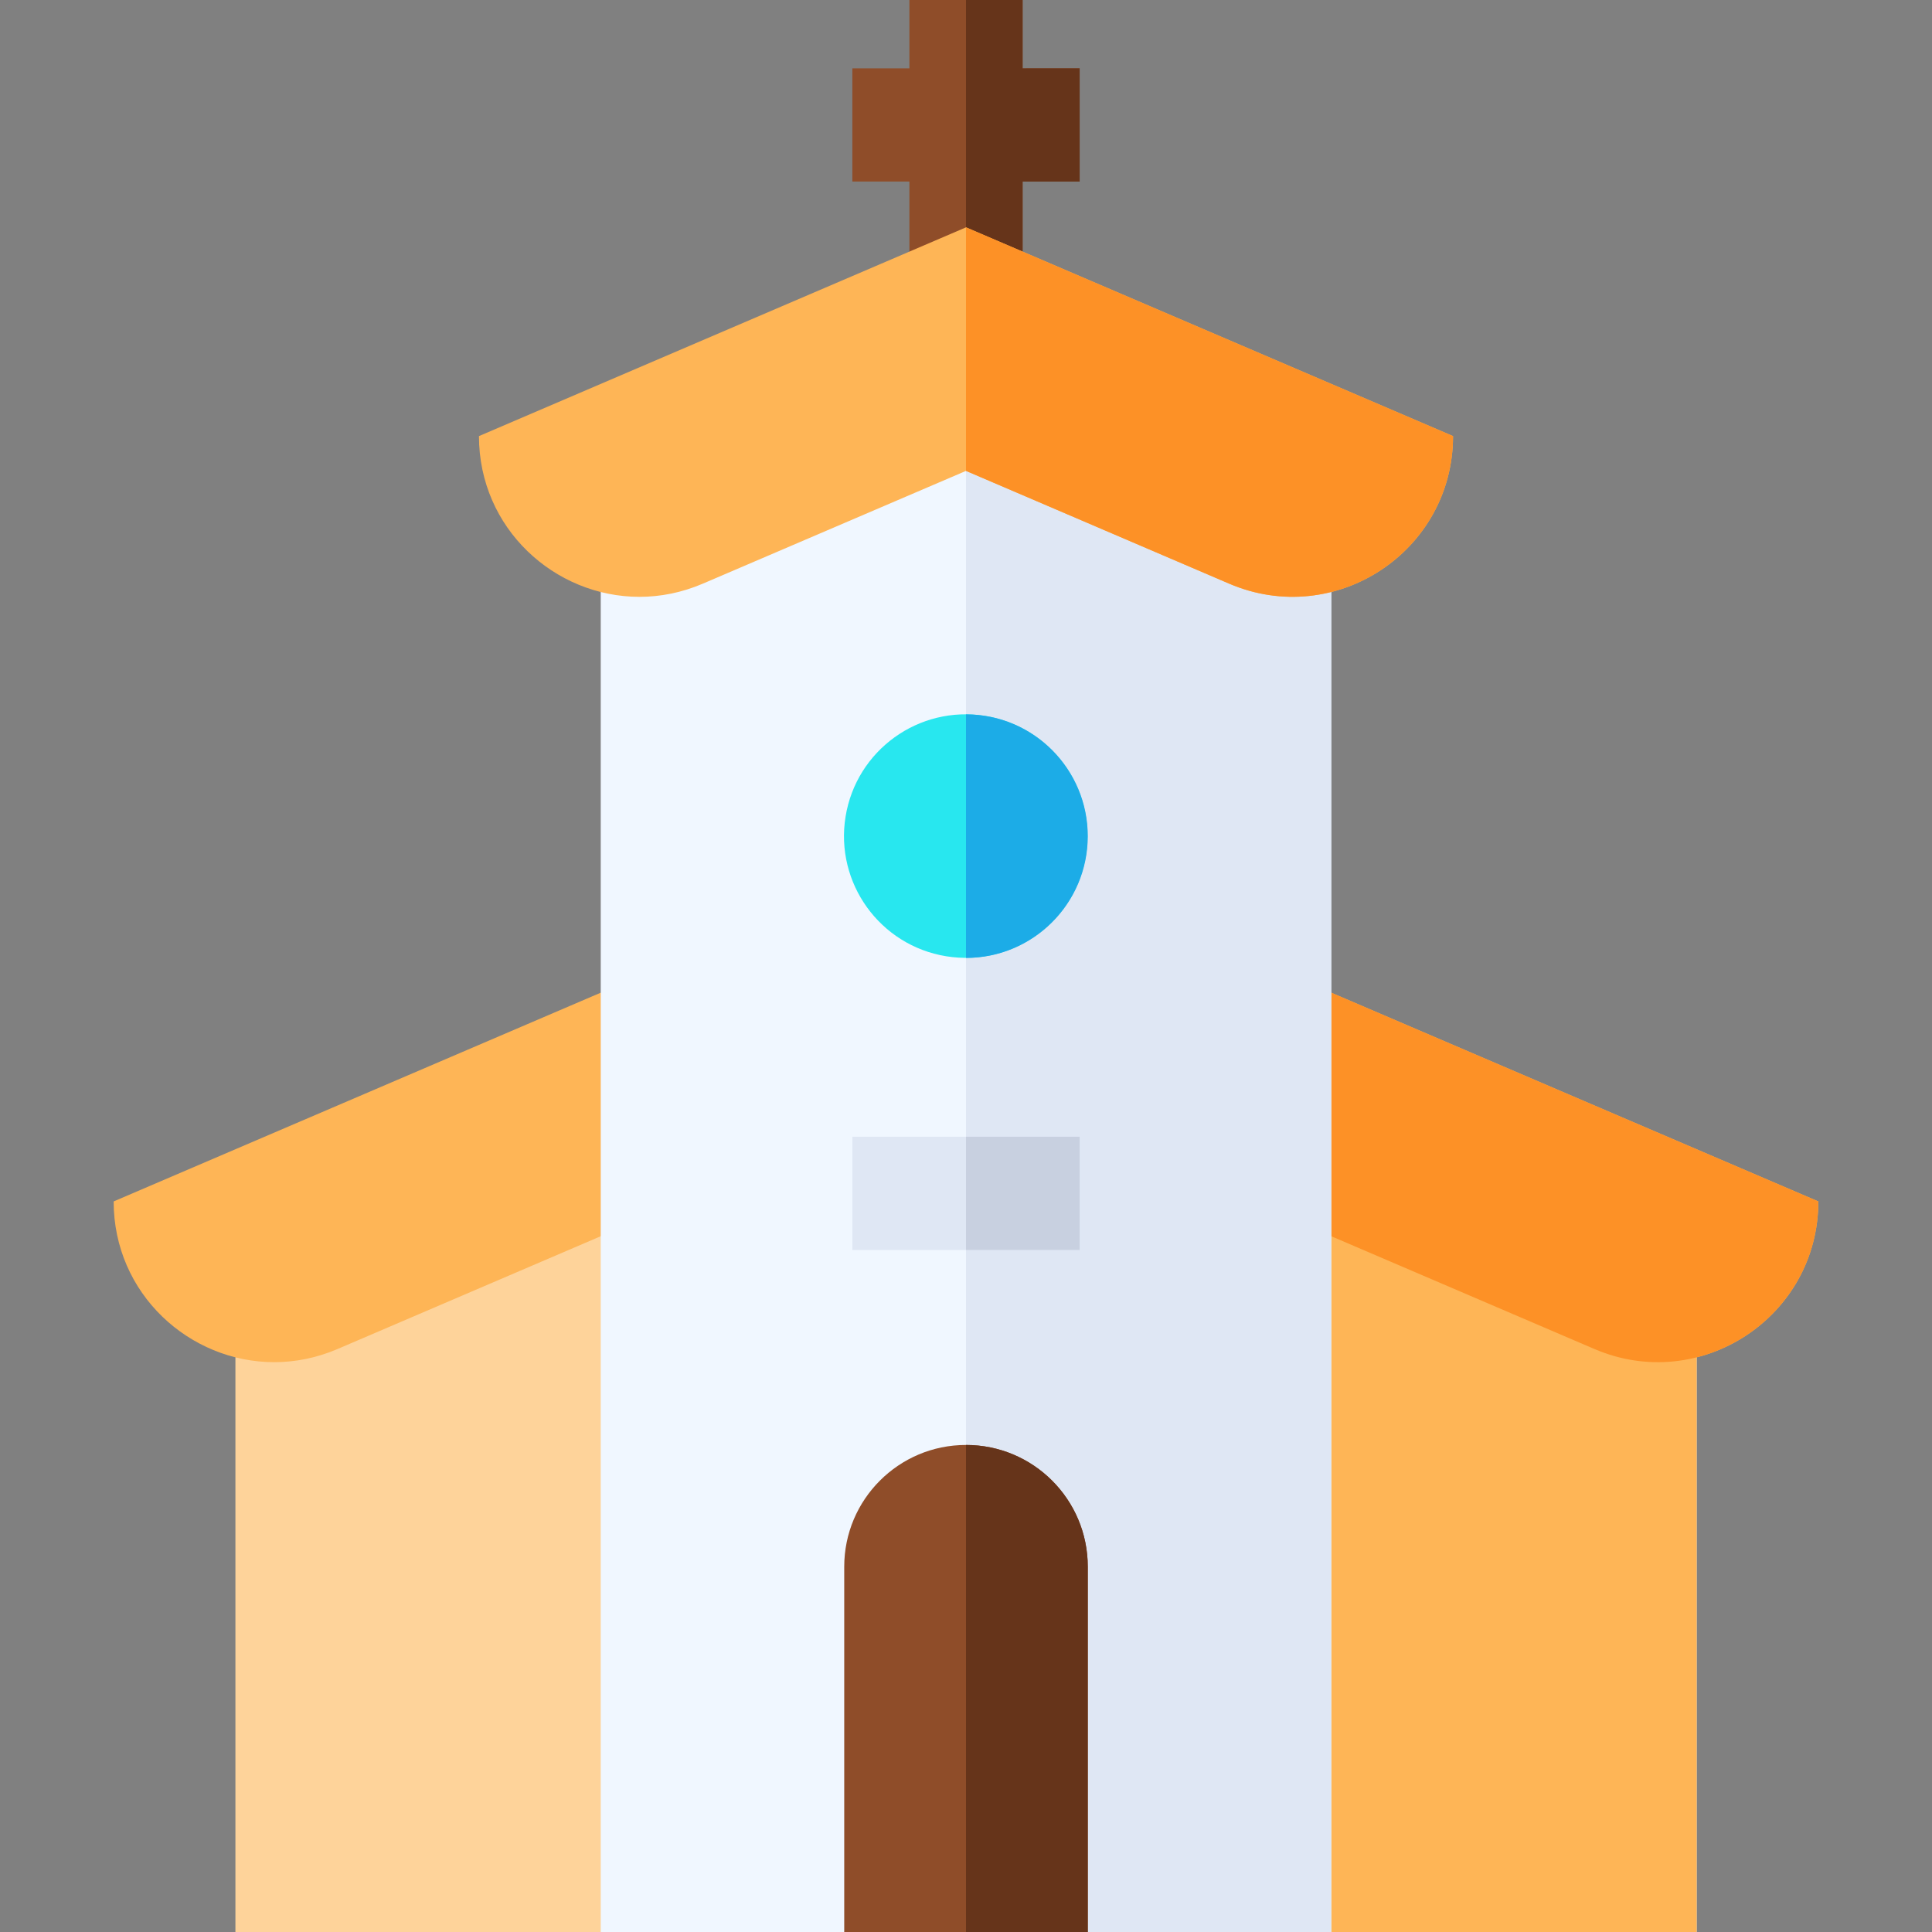 <svg id="Capa_1" enable-background="new 0 0 512 512" height="512" viewBox="0 0 512 512" width="512" xmlns="http://www.w3.org/2000/svg"><rect x="0" y="0" width="512" height="512" fill="#808080" stroke="none"/><g><path d="m449.61 359.72v152.28h-96.81l-96.8-15v-225.97z" fill="#dfe7f4"/><path d="m256 271.03-193.61 88.69v152.28h97.02l96.59-15 96.8 15h96.81v-152.28z" fill="#fed39a"/><path d="m449.61 359.72v152.28h-96.81l-96.8-15v-225.97z" fill="#feb556"/><path d="m481.88 318.39c0 30.55-31.24 51.15-59.32 39.12l-166.56-71.38-166.56 71.38c-5.56 2.38-11.24 3.48-16.78 3.48-22.44 0-42.54-18.1-42.54-42.6l225.88-96.8z" fill="#feb556"/><path d="m481.88 318.39c0 30.55-31.24 51.15-59.32 39.12l-166.56-71.38v-64.54z" fill="#fd9126"/><path d="m286.12 18.11v30h-15.12v27.14h-30v-27.14h-15.12v-30h15.12v-18.11h30v18.11z" fill="#8f4d29"/><path d="m286.12 18.11v30h-15.12v27.14h-15v-75.25h15v18.11z" fill="#66341a"/><path d="m352.8 143.43v368.57h-64.53l-32.27-15-32.27 15h-64.53v-368.57l96.8-41.63z" fill="#f0f7ff"/><path d="m352.8 143.43v368.57h-64.53l-32.27-15v-395.2z" fill="#dfe7f4"/><ellipse cx="256" cy="221.59" fill="#28e7ef" rx="32.27" ry="32.27" transform="matrix(.16 -.987 .987 .16 -3.736 438.79)"/><path d="m288.27 221.59c0 17.82-14.45 32.27-32.27 32.27v-64.54c17.82 0 32.27 14.45 32.27 32.27z" fill="#1cace7"/><path d="m288.27 415.2v96.8h-64.54v-96.8c0-17.82 14.45-32.27 32.27-32.27 8.91 0 16.98 3.61 22.82 9.45s9.45 13.91 9.45 22.82z" fill="#8f4d29"/><path d="m288.27 415.2v96.8h-32.27v-129.07c8.91 0 16.98 3.61 22.82 9.45s9.45 13.91 9.45 22.82z" fill="#66341a"/><path d="m385.07 115.57c0 30.55-31.24 51.14-59.32 39.11l-69.75-29.89-69.75 29.89c-5.56 2.38-11.24 3.49-16.79 3.49-22.44 0-42.53-18.1-42.53-42.6l129.07-55.32z" fill="#feb556"/><path d="m385.07 115.57c0 30.55-31.24 51.14-59.32 39.11l-69.75-29.89v-64.54z" fill="#fd9126"/><g><path d="m225.88 301.25h60.24v30h-60.24z" fill="#dfe7f4"/><path d="m256 301.25h30.12v30h-30.12z" fill="#c8d0e0"/></g></g></svg>